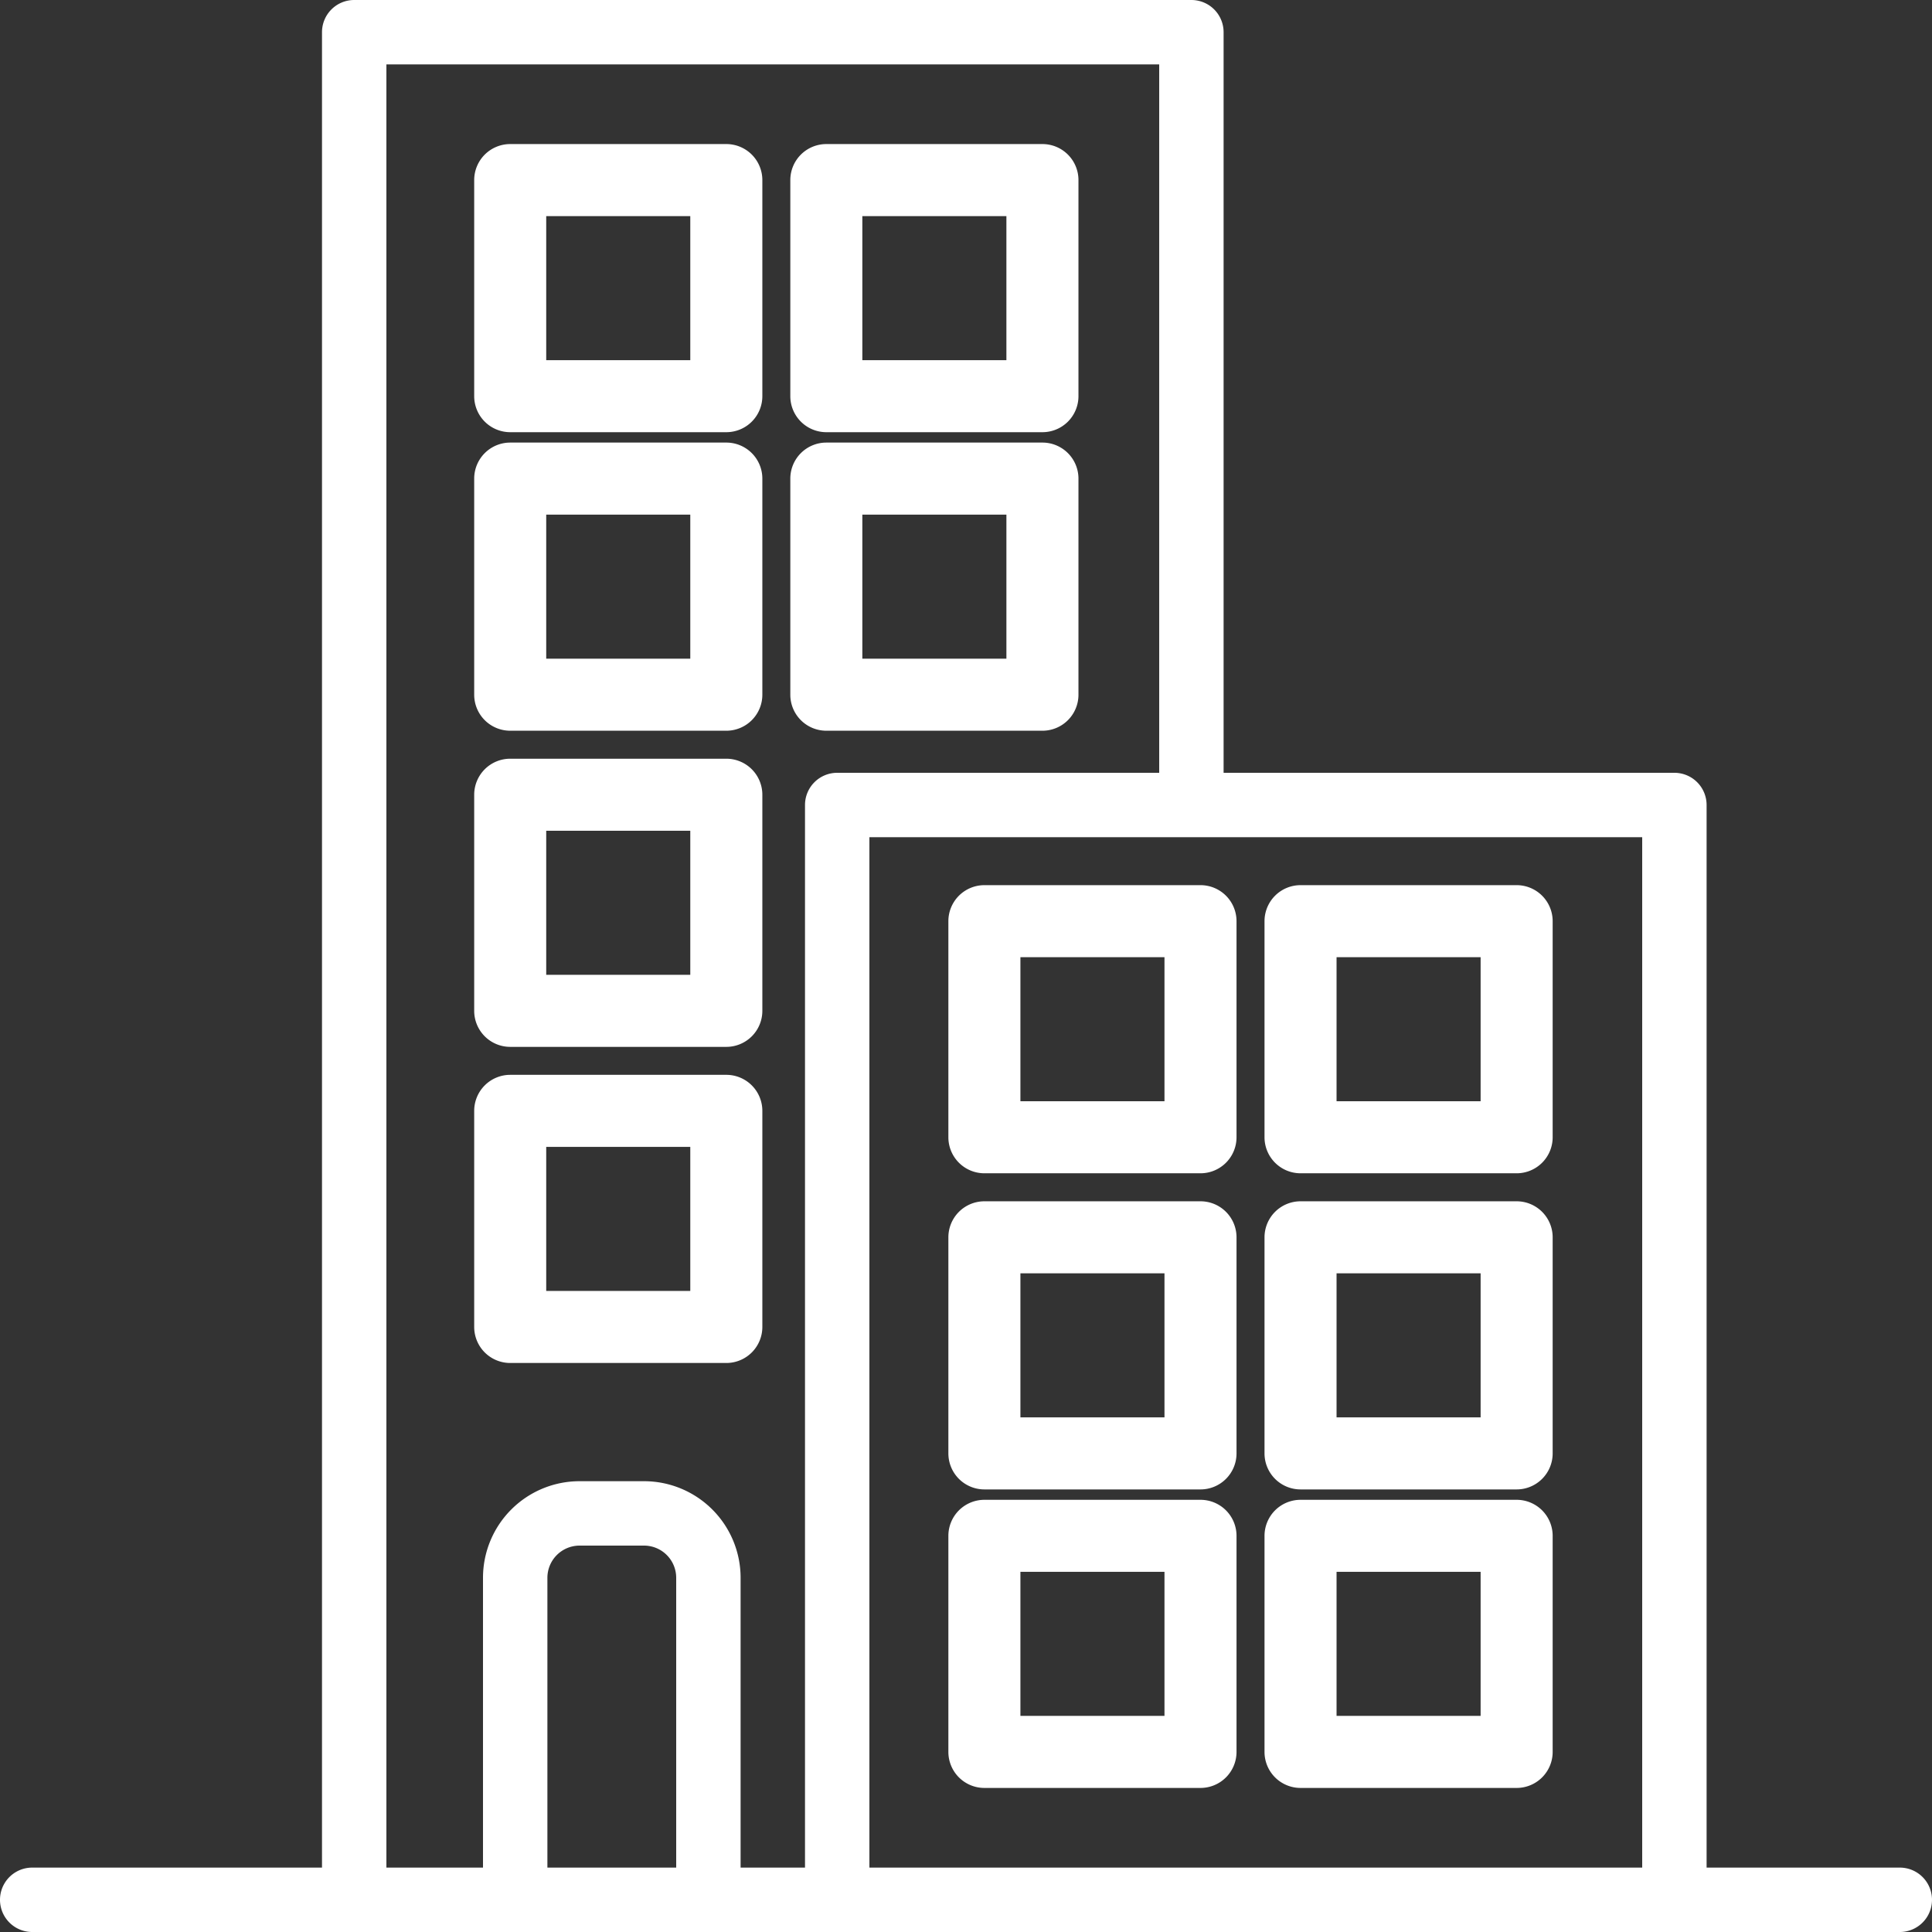 <svg xmlns="http://www.w3.org/2000/svg" width="90" height="90" viewBox="0 0 90 90">
  <rect x="0" y="0" width="90" height="90" fill="#333333" stroke="none"/>
  <g id="building" transform="translate(-87 17)">
    <g id="Group_21" data-name="Group 21" transform="translate(87 -17)">
      <g id="Group_20" data-name="Group 20" transform="translate(0 0)">
        <path id="Path_556" data-name="Path 556" d="M88.5,87h-9V37.5A1.5,1.5,0,0,0,78,36H57V1.5A1.5,1.5,0,0,0,55.5,0h-39A1.5,1.5,0,0,0,15,1.5V87H1.5a1.5,1.5,0,1,0,0,3h87a1.5,1.5,0,0,0,0-3Zm-57,0h-6V73.5A1.5,1.5,0,0,1,27,72h3a1.5,1.5,0,0,1,1.5,1.5Zm6-49.5V87h-3V73.5A4.5,4.5,0,0,0,30,69H27a4.5,4.5,0,0,0-4.5,4.5V87H18V3H54V36H39A1.5,1.5,0,0,0,37.5,37.5ZM76.5,87h-36V39h36Z" transform="translate(0 0)" fill="#fff"/>
        <path id="Path_557" data-name="Path 557" d="M211.744,112H201.678A1.678,1.678,0,0,0,200,113.678v10.067a1.678,1.678,0,0,0,1.678,1.678h10.067a1.678,1.678,0,0,0,1.678-1.678V113.678A1.678,1.678,0,0,0,211.744,112Zm-1.678,10.067h-6.711v-6.711h6.711Z" transform="translate(-163.184 -91.383)" fill="#fff"/>
        <path id="Path_558" data-name="Path 558" d="M211.744,32H201.678A1.678,1.678,0,0,0,200,33.678V43.744a1.678,1.678,0,0,0,1.678,1.678h10.067a1.678,1.678,0,0,0,1.678-1.678V33.678A1.678,1.678,0,0,0,211.744,32Zm-1.678,10.067h-6.711V35.356h6.711Z" transform="translate(-163.184 -25.289)" fill="#fff"/>
        <path id="Path_559" data-name="Path 559" d="M131.744,112H121.678A1.678,1.678,0,0,0,120,113.678v10.067a1.678,1.678,0,0,0,1.678,1.678h10.067a1.678,1.678,0,0,0,1.678-1.678V113.678A1.678,1.678,0,0,0,131.744,112Zm-1.678,10.067h-6.711v-6.711h6.711Z" transform="translate(-97.91 -91.383)" fill="#fff"/>
        <path id="Path_560" data-name="Path 560" d="M131.744,32H121.678A1.678,1.678,0,0,0,120,33.678V43.744a1.678,1.678,0,0,0,1.678,1.678h10.067a1.678,1.678,0,0,0,1.678-1.678V33.678A1.678,1.678,0,0,0,131.744,32Zm-1.678,10.067h-6.711V35.356h6.711Z" transform="translate(-97.91 -25.289)" fill="#fff"/>
        <path id="Path_561" data-name="Path 561" d="M131.744,192H121.678A1.678,1.678,0,0,0,120,193.678v10.067a1.678,1.678,0,0,0,1.678,1.678h10.067a1.678,1.678,0,0,0,1.678-1.678V193.678A1.678,1.678,0,0,0,131.744,192Zm-1.678,10.067h-6.711v-6.711h6.711Z" transform="translate(-97.91 -156.656)" fill="#fff"/>
        <path id="Path_562" data-name="Path 562" d="M131.744,272H121.678A1.678,1.678,0,0,0,120,273.678v10.067a1.678,1.678,0,0,0,1.678,1.678h10.067a1.678,1.678,0,0,0,1.678-1.678V273.678A1.678,1.678,0,0,0,131.744,272Zm-1.678,10.067h-6.711v-6.711h6.711Z" transform="translate(-97.91 -221.93)" fill="#fff"/>
        <path id="Path_563" data-name="Path 563" d="M321.678,317.422h10.067a1.678,1.678,0,0,0,1.678-1.678V305.678A1.678,1.678,0,0,0,331.744,304H321.678A1.678,1.678,0,0,0,320,305.678v10.067A1.678,1.678,0,0,0,321.678,317.422Zm1.678-10.067h6.711v6.711h-6.711Z" transform="translate(-261.094 -248.039)" fill="#fff"/>
        <path id="Path_564" data-name="Path 564" d="M321.678,237.422h10.067a1.678,1.678,0,0,0,1.678-1.678V225.678A1.678,1.678,0,0,0,331.744,224H321.678A1.678,1.678,0,0,0,320,225.678v10.067A1.678,1.678,0,0,0,321.678,237.422Zm1.678-10.067h6.711v6.711h-6.711Z" transform="translate(-261.094 -182.766)" fill="#fff"/>
        <path id="Path_565" data-name="Path 565" d="M321.678,397.422h10.067a1.678,1.678,0,0,0,1.678-1.678V385.678A1.678,1.678,0,0,0,331.744,384H321.678A1.678,1.678,0,0,0,320,385.678v10.067A1.678,1.678,0,0,0,321.678,397.422Zm1.678-10.067h6.711v6.711h-6.711Z" transform="translate(-261.094 -314.133)" fill="#fff"/>
        <path id="Path_566" data-name="Path 566" d="M241.678,317.422h10.067a1.678,1.678,0,0,0,1.678-1.678V305.678A1.678,1.678,0,0,0,251.744,304H241.678A1.678,1.678,0,0,0,240,305.678v10.067A1.678,1.678,0,0,0,241.678,317.422Zm1.678-10.067h6.711v6.711h-6.711Z" transform="translate(-195.821 -248.039)" fill="#fff"/>
        <path id="Path_567" data-name="Path 567" d="M241.678,237.422h10.067a1.678,1.678,0,0,0,1.678-1.678V225.678A1.678,1.678,0,0,0,251.744,224H241.678A1.678,1.678,0,0,0,240,225.678v10.067A1.678,1.678,0,0,0,241.678,237.422Zm1.678-10.067h6.711v6.711h-6.711Z" transform="translate(-195.821 -182.766)" fill="#fff"/>
        <path id="Path_568" data-name="Path 568" d="M241.678,397.422h10.067a1.678,1.678,0,0,0,1.678-1.678V385.678A1.678,1.678,0,0,0,251.744,384H241.678A1.678,1.678,0,0,0,240,385.678v10.067A1.678,1.678,0,0,0,241.678,397.422Zm1.678-10.067h6.711v6.711h-6.711Z" transform="translate(-195.821 -314.133)" fill="#fff"/>
      </g>
    </g>
  </g>
</svg>
